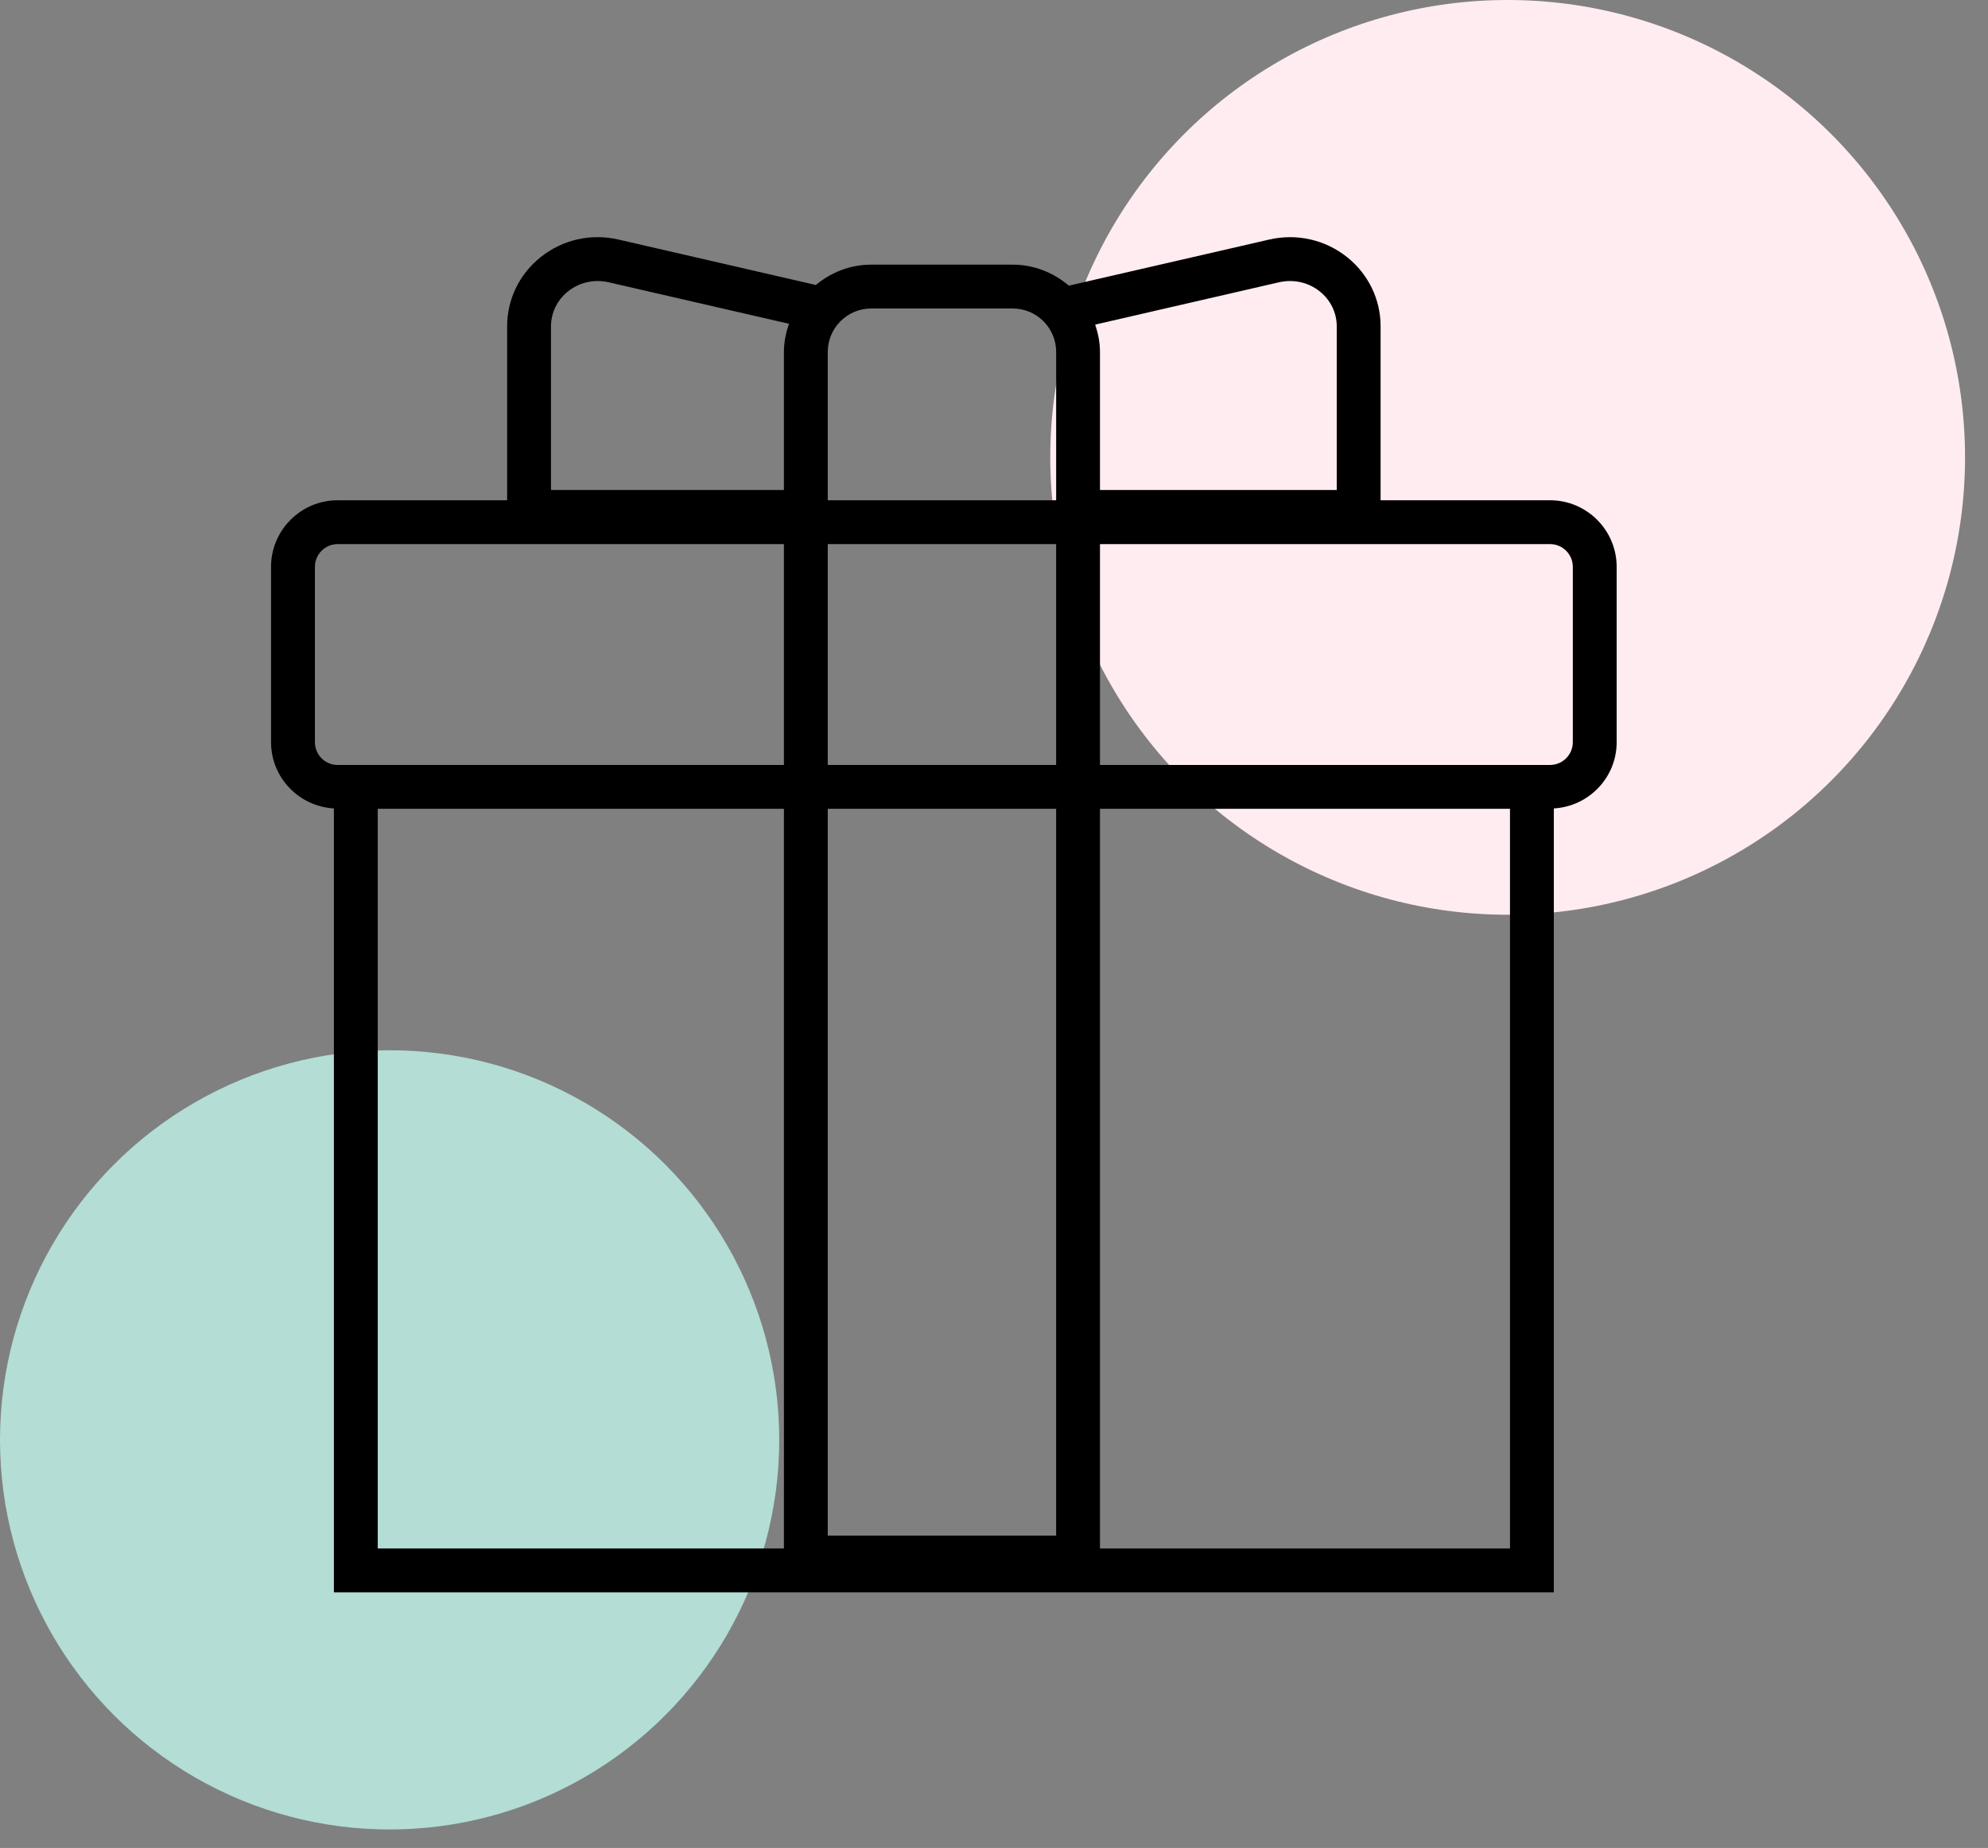 <?xml version="1.0" encoding="UTF-8"?>
<svg width="71px" height="66px" viewBox="0 0 71 66" version="1.1" xmlns="http://www.w3.org/2000/svg" xmlns:xlink="http://www.w3.org/1999/xlink">
    <rect x="0" y="0" width="71" height="66" fill="#808080" stroke="none"/>
    <!-- Generator: Sketch 60 (88103) - https://sketch.com -->
    <title>Group</title>
    <desc>Created with Sketch.</desc>
    <g id="Page-1" stroke="none" stroke-width="1" fill="none" fill-rule="evenodd">
        <g id="Icons" transform="translate(-74, -85)">
            <g id="Group" transform="translate(74, 85)">
                <circle id="Oval" fill="#FFECF0" cx="53.845" cy="16.335" r="16.335"></circle>
                <circle id="Oval" fill="#B3DDD5" cx="13.915" cy="51.425" r="13.915"></circle>
                <path d="M11.925,28.873 L11.925,56.87 L55.494,56.87 L55.494,28.873 C56.742,28.801 57.738,27.773 57.738,26.508 L57.738,20.246 C57.738,18.934 56.671,17.867 55.359,17.867 L49.307,17.867 L49.307,11.654 C49.307,10.689 48.869,9.788 48.107,9.181 C47.324,8.558 46.313,8.331 45.332,8.555 L38.174,10.202 C37.63,9.741 36.936,9.452 36.168,9.452 L31.114,9.452 C30.36,9.452 29.677,9.731 29.137,10.178 L22.086,8.555 C21.103,8.329 20.094,8.558 19.312,9.182 C18.549,9.788 18.112,10.69 18.112,11.654 L18.112,17.867 L12.059,17.867 C10.747,17.867 9.68,18.934 9.68,20.246 L9.68,26.508 C9.681,27.774 10.678,28.802 11.925,28.873 Z M13.491,28.886 L27.997,28.886 L27.997,55.304 L13.491,55.304 L13.491,28.886 Z M29.563,19.433 L37.719,19.433 L37.719,27.32 L29.563,27.32 L29.563,19.433 Z M37.719,28.886 L37.719,54.846 L29.563,54.846 L29.563,28.886 L37.719,28.886 Z M53.928,55.304 L39.285,55.304 L39.285,28.886 L53.928,28.886 L53.928,55.304 L53.928,55.304 Z M55.36,19.433 C55.808,19.433 56.172,19.797 56.172,20.245 L56.172,26.507 C56.172,26.955 55.808,27.32 55.36,27.32 L39.285,27.32 L39.285,19.433 L55.36,19.433 Z M45.683,10.081 C46.199,9.965 46.725,10.082 47.132,10.406 C47.519,10.714 47.741,11.169 47.741,11.654 L47.741,17.5 L39.285,17.5 L39.285,12.568 C39.285,12.225 39.216,11.902 39.114,11.593 L45.683,10.081 Z M29.563,12.568 C29.563,11.713 30.259,11.018 31.114,11.018 L36.169,11.018 C37.024,11.018 37.72,11.713 37.72,12.568 L37.72,17.867 L29.563,17.867 L29.563,12.568 Z M19.678,11.654 C19.678,11.17 19.9,10.714 20.287,10.406 C20.695,10.081 21.224,9.965 21.735,10.081 L28.178,11.564 C28.069,11.881 27.997,12.215 27.997,12.568 L27.997,17.5 L19.678,17.5 L19.678,11.654 Z M11.247,20.246 C11.247,19.798 11.611,19.433 12.059,19.433 L27.997,19.433 L27.997,27.321 L12.059,27.321 C11.611,27.321 11.247,26.956 11.247,26.508 L11.247,20.246 Z" id="Shape" fill="#000000" fill-rule="nonzero"></path>
            </g>
        </g>
    </g>
</svg>